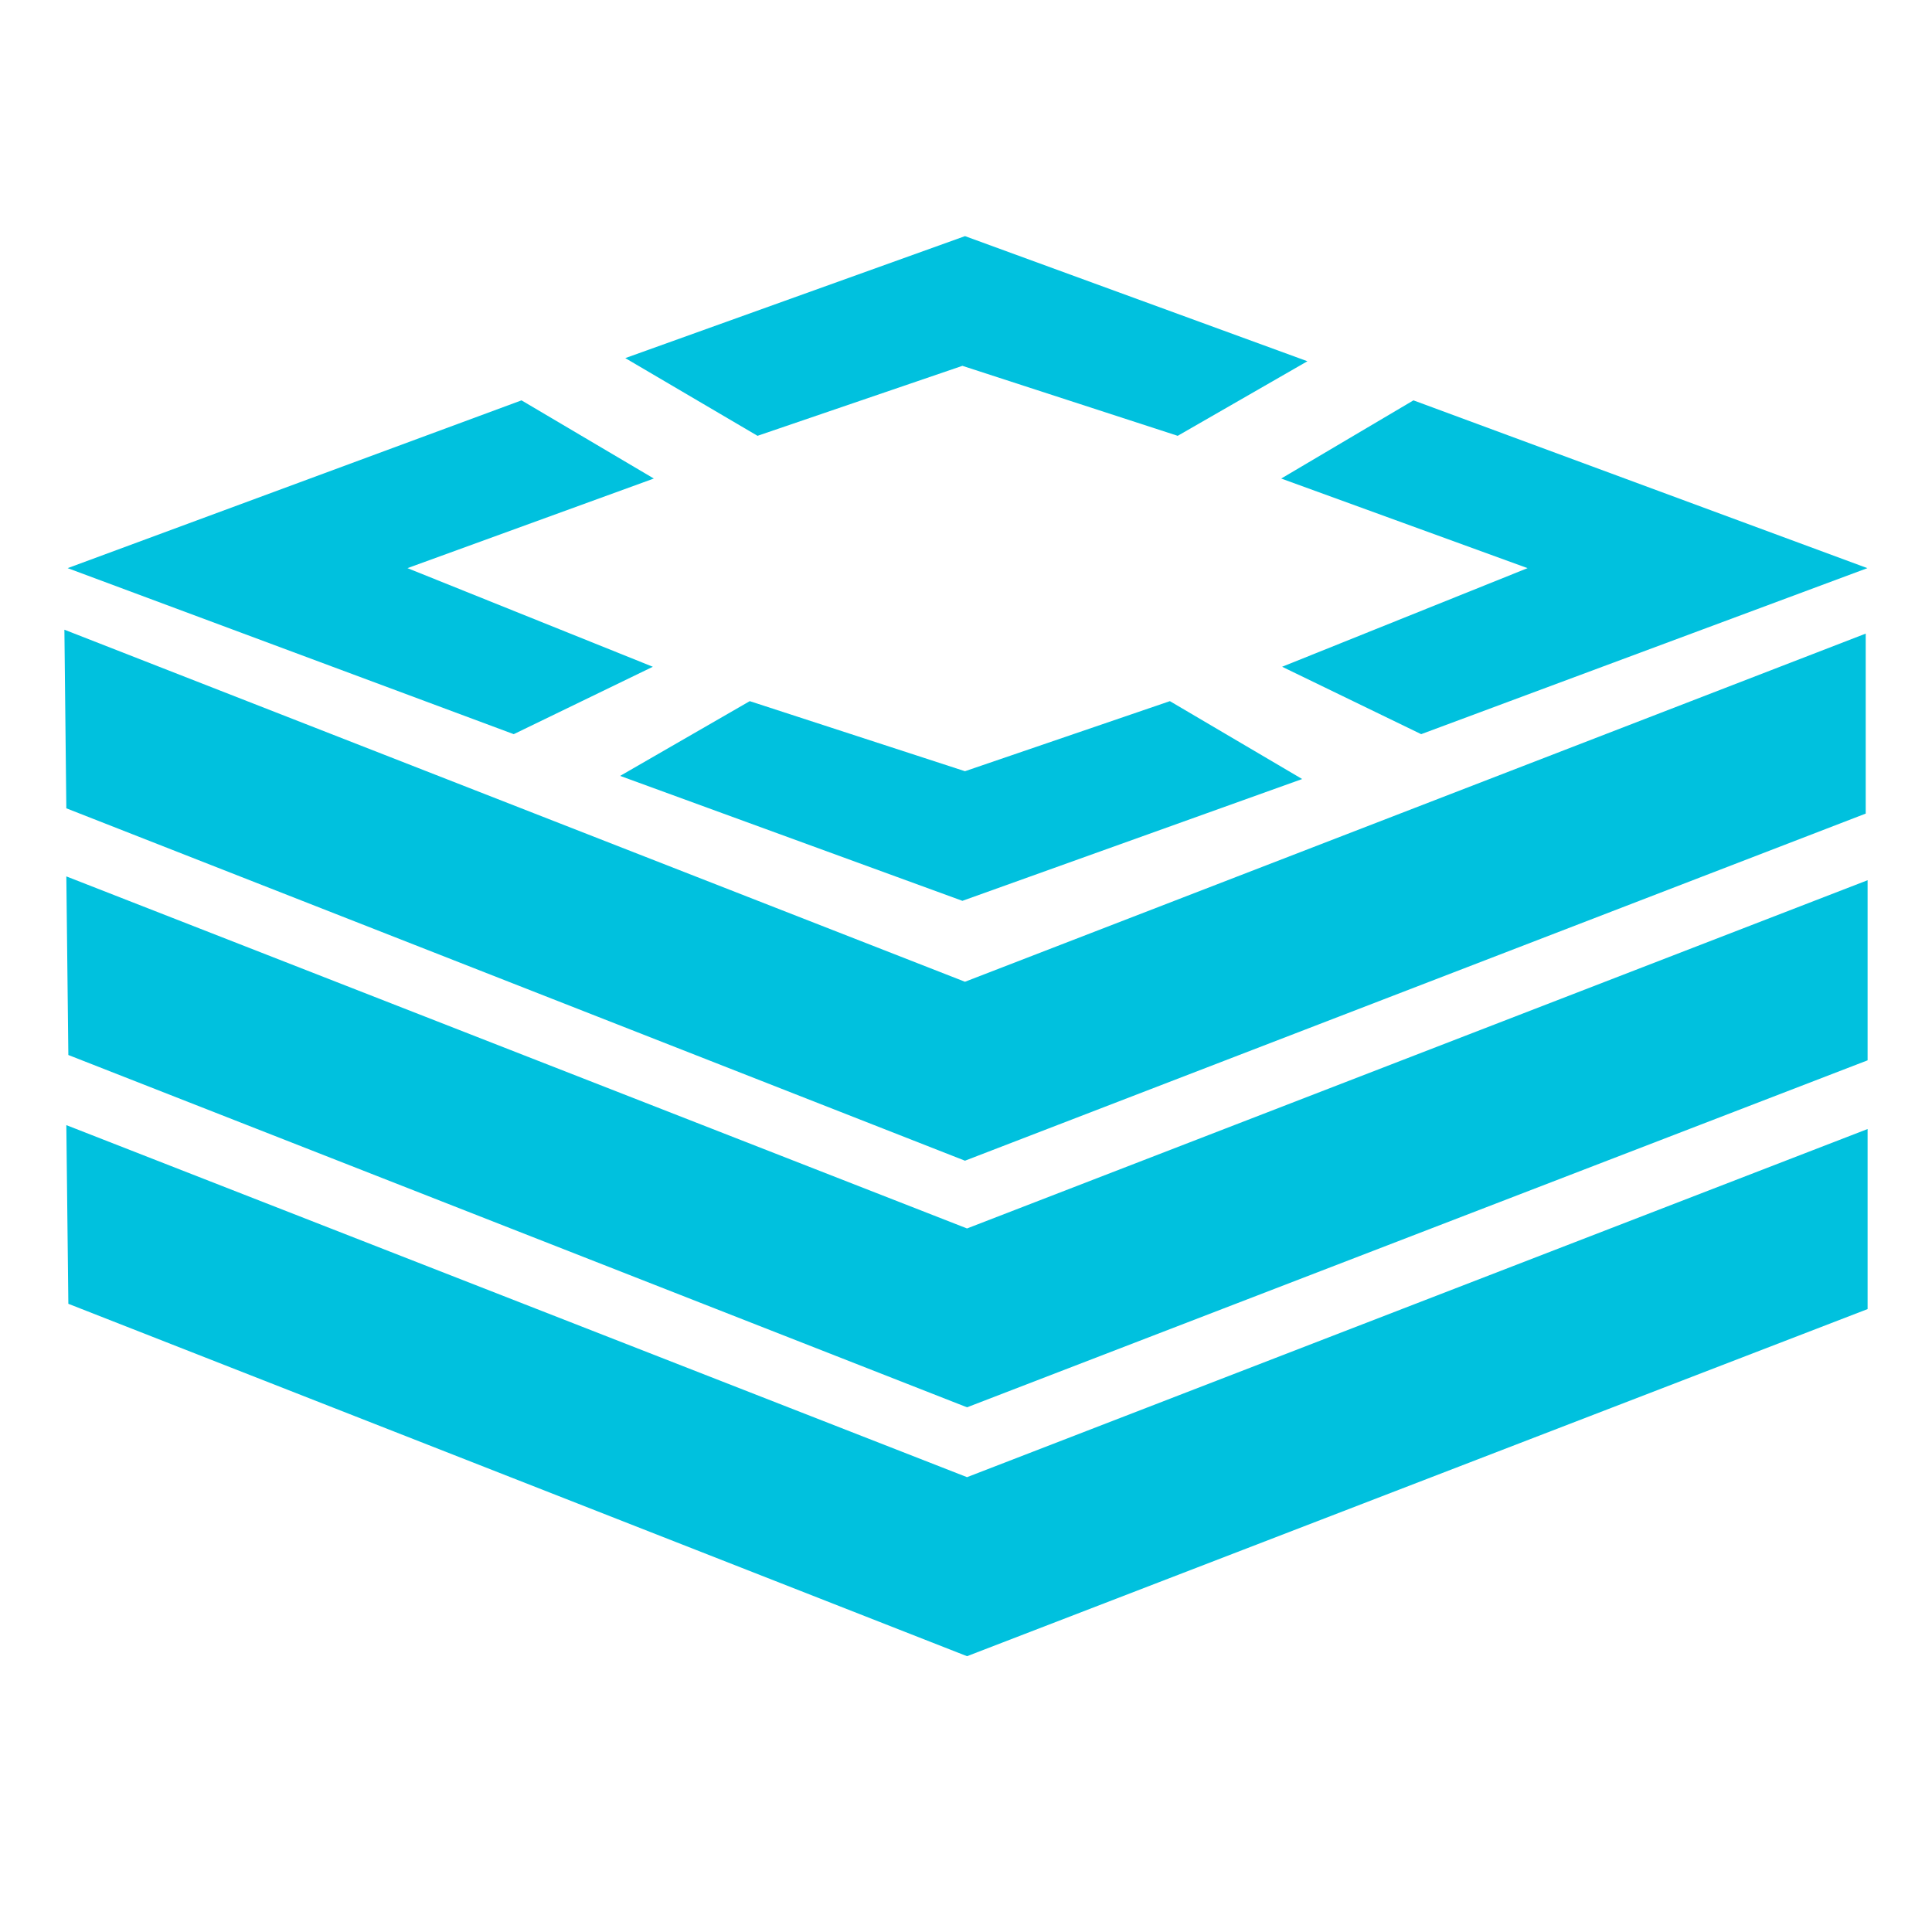 <svg class="icon" viewBox="0 0 1024 1024" version="1.1" xmlns="http://www.w3.org/2000/svg"
     width="32" height="32">
    <path d="M510.089 193.9l-108.59 37.092L331.413 189.803l180.064-64.649L692.953 191.467l-68.745 39.526-114.097-37.092z m1.365 214.859l108.612-37.137 70.11 41.278-180.087 64.558-181.408-66.219 68.7-39.617 114.074 37.137z m-165.433-55.364l-73.728 35.726L35.861 301.124l240.549-88.928 70.133 41.437-130.572 47.491 130.025 52.27z m463.621-52.27l-130.571-47.491 70.086-41.438 240.594 88.929L753.254 389.12l-73.706-35.726 130.094-52.27zM511.454 615.197L35.157 428.419 34.133 333.756l477.321 186.595 477.411-184.525v95.392l-477.411 183.979z m1.092 35.908L989.867 466.534v95.459L512.546 745.904 36.226 559.172l-1.069-94.663 477.389 186.596zM35.135 596.331l477.411 186.596L989.867 598.403v95.437l-477.321 183.979L36.226 691.04l-1.069-94.686z"
          fill="#00C1DE"/>
</svg>